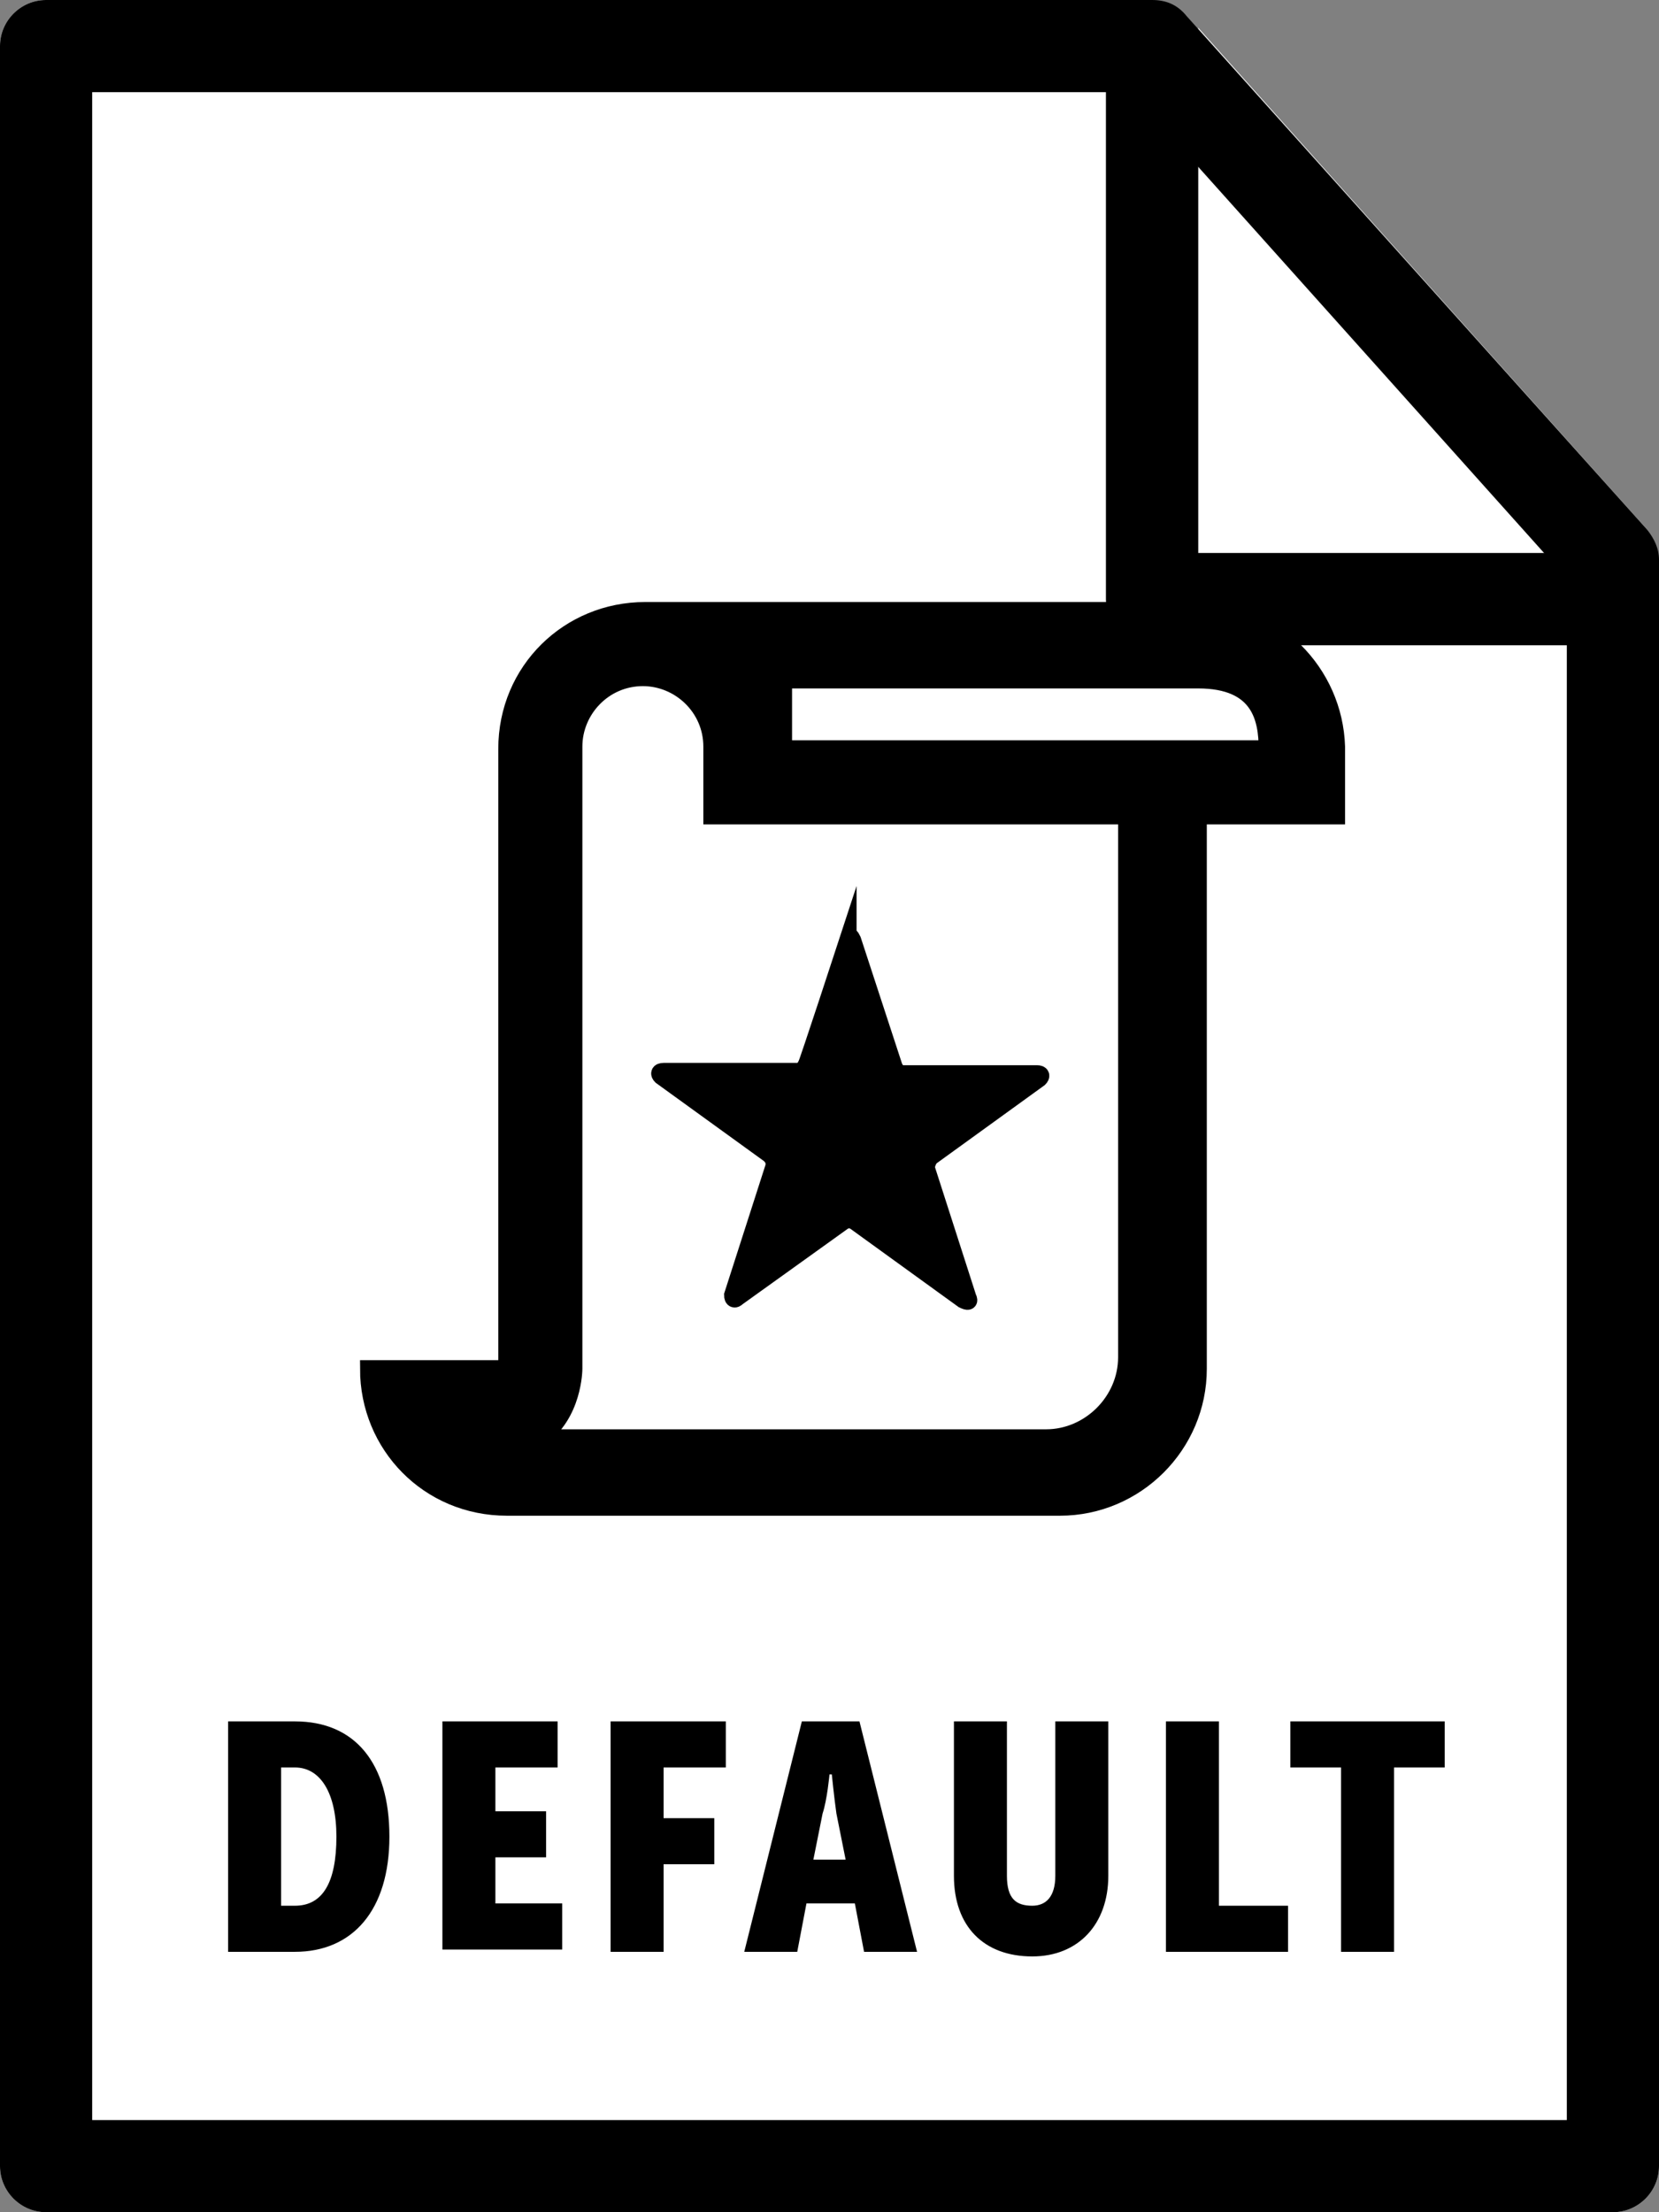 <svg xmlns="http://www.w3.org/2000/svg" viewBox="0 0 72 96"><rect x="0" y="0" width="72" height="96" fill="#808080" stroke="none"/><path fill="#fff" d="M0 2v92c0 1.1.9 2 2 2h68c1.1 0 2-.9 2-2V28H50c-1.1 0-2-.9-2-2V0H2C.9 0 0 .9 0 2z"/><path d="M51.9 26.5H28c-3.3 0-6 2.6-6 6v26.9h-6c0 3.3 2.6 6 6 6h24c3.3 0 6-2.7 6-6v-24h6v-3c-.1-3.2-2.7-5.9-6.1-5.9zm-3 32.4c0 1.9-1.6 3.5-3.5 3.5h-22c1.5-1 1.5-3 1.5-3v-27c0-1.6 1.3-3 3-3 1.6 0 3 1.3 3 3v3h18v23.5zM34 32.5v-3h18c2.7 0 3 1.7 3 3H34zm2.8 8.3c.1-.2.1-.2.2 0l1.8 5.5c.1.2.2.3.4.3H45c.2 0 .2.1.1.2l-4.7 3.4c-.1.1-.2.3-.2.5l1.8 5.6c.1.2 0 .2-.2.1L37.1 53c-.2-.1-.3-.1-.5 0L32 56.3c-.1.1-.2.1-.2-.1l1.8-5.6c0-.2 0-.3-.2-.5l-4.7-3.4c-.1-.1-.1-.2.1-.2h5.8c.2 0 .3-.1.4-.3 0 .1 1.8-5.4 1.8-5.4z" fill="currentColor" stroke="currentColor" stroke-width=".75" stroke-miterlimit="10"/><path fill="#fff" d="M71.9 24c-.1-.4-.2-.7-.4-1L52 1.2V24h19.9z"/><path d="M9.9 74.7h2.9c2.6 0 4.1 1.8 4.1 5s-1.6 5-4.1 5H9.9v-10zm2.9 8c1.2 0 1.8-1 1.8-3 0-1.9-.7-3-1.8-3h-.6v6h.6zm6.4-8h5v2h-2.7v1.9h2.2v2h-2.2v2h2.9v2h-5.2v-9.9zm7.3 0h5v2h-2.7v2.2H31v2h-2.2v3.8h-2.3v-10zm8.3 0h2.5l2.5 10h-2.3l-.4-2.1H35l-.4 2.1h-2.3l2.5-10zm1.9 6l-.4-2c-.1-.7-.2-1.7-.2-1.7H36s-.1 1.1-.3 1.7l-.4 2h1.4zm4.7-6h2.3v6.7c0 1 .4 1.3 1.1 1.3.6 0 1-.4 1-1.3v-6.7h2.3v6.7c0 2.1-1.3 3.5-3.3 3.5-2.1 0-3.4-1.3-3.4-3.5v-6.7zm9.2 0h2.3v8h3v2h-5.3v-10zm7.6 2H56v-2h6.7v2h-2.2v8h-2.3v-8z" fill="currentColor"/><path d="M0 94V2C0 .9.9 0 2 0h48c.6 0 1.1.2 1.5.7l20 22.3c.3.4.5.8.5 1.3V94c0 1.1-.9 2-2 2H2c-1.1 0-2-.9-2-2zm68-68.9L49.1 4H4v88h64V25.1z"/><path d="M48 26V4c0-1.1.9-2 2-2s2 .9 2 2v20h16c1.1 0 2 .9 2 2s-.9 2-2 2H50c-1.1 0-2-.9-2-2z"/></svg>